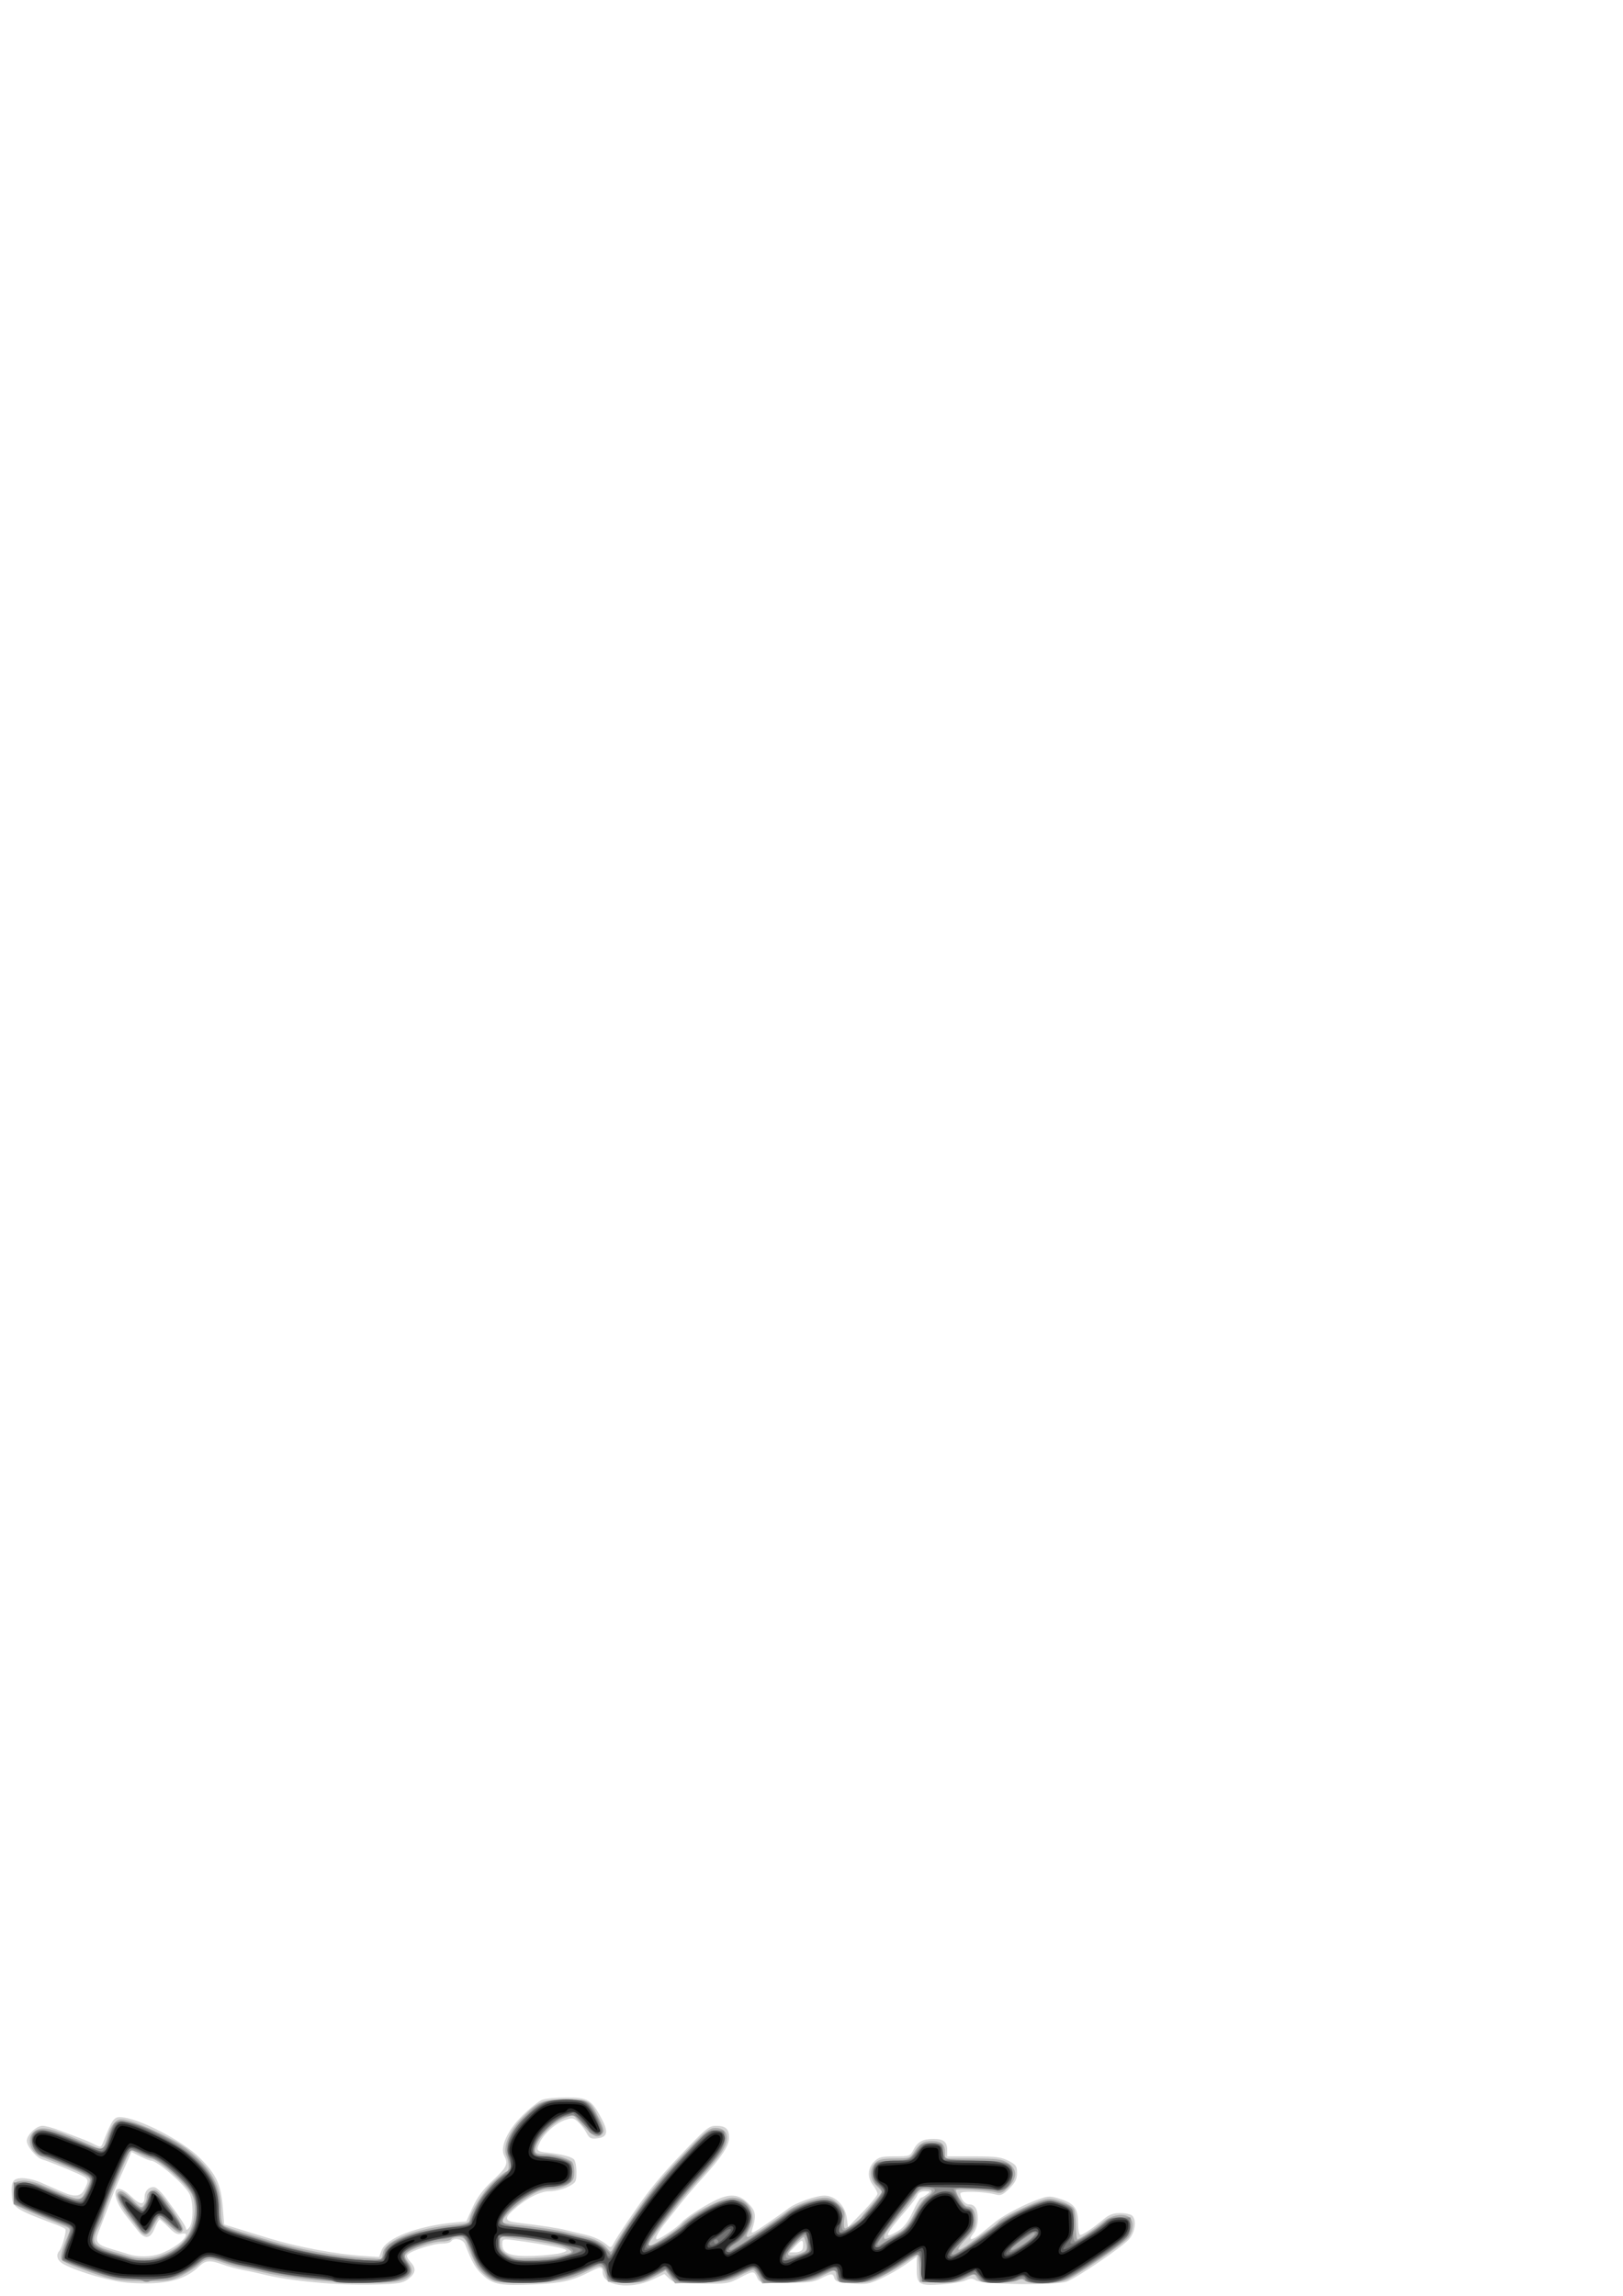 <?xml version="1.0" encoding="UTF-8" standalone="no"?>
<!-- Created with Inkscape (http://www.inkscape.org/) -->

<svg
   xmlns:dc="http://purl.org/dc/elements/1.1/"
   xmlns:cc="http://creativecommons.org/ns#"
   xmlns:rdf="http://www.w3.org/1999/02/22-rdf-syntax-ns#"
   xmlns:svg="http://www.w3.org/2000/svg"
   xmlns="http://www.w3.org/2000/svg"
   version="1.1"
   width="744.094"
   height="1052.362"
   id="svg3271">
  <defs
     id="defs3273" />
  <g
     id="layer1">
    <g
       transform="translate(1,-1)"
       id="g3344">
      <path
         d="m 57.786,1047.369 c -7.706,-0.544 -22.31,-4.718 -29.48,-8.425 -2.933,-1.517 -3.877,-4.125 -2.194,-6.06 1.37,-1.576 3.547,-9.411 2.817,-10.14 -0.374,-0.374 -2.134,-1.225 -3.912,-1.89 -18.644,-6.979 -20.14,-7.916 -20.551,-12.873 -0.575,-6.938 0.331,-8.546 4.812,-8.546 2.175,0 5.991,0.9 8.481,2 2.49,1.1 6.564,2.9 9.054,4 6.444,2.847 9.103,2.616 10.948,-0.95 2.213,-4.279 1.979,-4.875 -2.724,-6.956 -7.074,-3.13 -14.123,-5.955 -16.456,-6.595 -2.823,-0.774 -7.294,-6.059 -7.294,-8.62 0,-2.69 4.395,-6.878 7.219,-6.878 1.27,0 4.778,0.947 7.795,2.105 3.017,1.158 7.228,2.749 9.356,3.537 2.129,0.787 5.17,2.104 6.758,2.925 2.8,1.448 2.921,1.409 3.98,-1.287 3.893,-9.906 4.824,-11.28 7.629,-11.265 7.796,0.041 28.483,10.619 36.556,18.692 7.713,7.713 9.719,12.091 10.612,23.158 l 0.594,7.364 7.5,2.306 c 4.125,1.268 9.975,3.068 13,4 12.738,3.922 30.583,7.287 43.005,8.107 l 7.505,0.496 1.13,-2.993 c 2.172,-5.755 16.423,-11.229 33.36,-12.813 l 5.5,-0.514 2.906,-6.439 c 2.1,-4.653 4.665,-8.085 9.25,-12.374 6.472,-6.054 7.182,-7.569 5.245,-11.189 -2.108,-3.939 1.376,-11.659 8.383,-18.573 3.419,-3.373 7.483,-6.607 9.031,-7.187 1.548,-0.58 6.586,-1.054 11.194,-1.054 9.778,0 11.441,1.016 16.083,9.823 3.247,6.162 2.63,8.485 -2.387,8.986 -2.533,0.253 -3.358,-0.2 -4.554,-2.5 -0.804,-1.545 -2.527,-3.804 -3.829,-5.02 -2.175,-2.031 -2.671,-2.106 -6.108,-0.924 -4.203,1.445 -9.185,5.78 -11.304,9.835 -2.13,4.078 -1.812,4.564 3.339,5.108 6.114,0.645 10.426,1.705 12,2.949 0.693,0.548 1.25,3.153 1.25,5.845 0,4.652 -0.167,4.943 -3.96,6.878 -2.184,1.114 -5.919,2.02 -8.329,2.02 -4.515,0 -10.957,3.365 -16.961,8.858 -3.93,3.596 -3.471,4.863 2,5.518 11.76,1.409 19.049,2.527 22.75,3.491 2.2,0.573 5.8,1.433 8,1.912 4.358,0.949 8.061,2.66 10.67,4.932 1.487,1.295 1.802,1.199 2.874,-0.878 1.551,-3.005 11.067,-17.094 15.234,-22.553 5.319,-6.969 9.756,-12.006 19.279,-21.884 8.038,-8.339 9.451,-9.396 12.55,-9.396 4.28,0 5.892,1.477 5.892,5.396 0,3.689 -3.424,8.922 -11.957,18.275 -3.599,3.944 -8.241,9.344 -10.317,12 -2.076,2.656 -5.047,6.404 -6.603,8.329 -3.65,4.516 -5.483,8 -4.208,8 1.291,0 9.432,-5.507 11.085,-7.5 1.75,-2.108 9.144,-7.033 15.068,-10.034 7.054,-3.574 11.307,-3.291 15.641,1.043 3.62,3.62 3.906,5.595 1.772,12.268 -0.622,1.946 0.343,1.544 6.646,-2.769 4.055,-2.775 8.499,-5.938 9.874,-7.027 3.329,-2.638 12.673,-5.98 16.72,-5.98 4.868,0 9.448,4.522 10.191,10.064 l 0.589,4.386 6.75,-6.954 c 3.712,-3.825 6.75,-7.567 6.75,-8.317 0,-0.75 -0.9,-2.507 -2,-3.906 -2.738,-3.48 -2.556,-7.808 0.455,-10.818 2.14,-2.14 3.355,-2.455 9.474,-2.455 6.773,0 7.074,-0.105 8.556,-2.97 1.926,-3.725 4.326,-5.03 9.25,-5.03 4.585,0 6.266,1.395 6.266,5.2 l 0,2.8 12.04,0 c 10.107,0 12.676,0.324 16,2.02 3.5,1.785 3.96,2.436 3.96,5.6 0,2.76 -0.804,4.384 -3.514,7.094 -2.948,2.948 -3.954,3.396 -6.25,2.783 -5.205,-1.39 -16.236,-1.739 -16.236,-0.513 0,2.265 2.104,5.016 3.835,5.016 2.832,0 4.165,2.101 4.165,6.565 0,2.7 -0.729,5.092 -2.073,6.8 -2.73,3.471 -0.638,3.406 3.684,-0.115 1.857,-1.512 4.841,-3.928 6.632,-5.368 3.85,-3.095 13.898,-8.275 20.212,-10.418 4.069,-1.381 4.957,-1.369 9.546,0.132 6.33,2.071 7.998,4.391 7.998,11.127 0,2.989 0.451,5.277 1.04,5.277 1.176,0 5.859,-3.16 10.744,-7.25 2.457,-2.057 4.36,-2.75 7.55,-2.75 2.346,0 4.805,0.54 5.465,1.2 2.078,2.078 1.394,7.416 -1.371,10.702 -2.857,3.396 -23.197,17.28 -28.522,19.47 -4.49,1.847 -38.631,1.441 -41.732,-0.495 -1.629,-1.017 -2.567,-1.019 -4.782,-0.01 -1.516,0.691 -6.486,1.519 -11.045,1.841 -10.322,0.728 -11.347,0.066 -11.347,-7.338 l 0,-5.385 -5.193,3.65 c -2.856,2.007 -7.919,4.903 -11.25,6.434 -5.443,2.501 -6.806,2.726 -13.438,2.213 -6.069,-0.469 -7.468,-0.9 -7.867,-2.426 -0.613,-2.344 -1.411,-2.326 -6.252,0.144 -3.279,1.673 -5.894,2 -15.982,2 -11.895,0 -12.077,-0.034 -13.2,-2.5 -1.422,-3.121 -1.723,-3.112 -8.101,0.25 -4.933,2.6 -5.888,2.742 -17.539,2.607 -11.091,-0.129 -12.549,-0.357 -14.593,-2.277 l -2.271,-2.133 -5.407,2.517 c -10.39,4.836 -22.907,2.944 -22.907,-3.463 0,-2.505 -1.081,-2.51 -5.947,-0.027 -8.011,4.087 -12.623,5.135 -25.161,5.717 -15.58,0.724 -18.989,0.12 -23.784,-4.212 -3.335,-3.013 -4.938,-5.795 -8.196,-14.229 -0.907,-2.348 -5.215,-3.188 -6.412,-1.25 -0.34,0.55 -2.285,1 -4.323,1 -3.813,0 -13.753,3.176 -15.543,4.966 -0.677,0.676 -0.26,1.804 1.27,3.431 2.793,2.973 2.456,5.249 -1.179,7.96 -2.395,1.786 -4.519,2.117 -15.5,2.413 -16.804,0.453 -38.66,-1.577 -51.225,-4.757 -2.475,-0.626 -6.525,-1.493 -9,-1.927 -2.475,-0.433 -6.525,-1.524 -9,-2.423 -6.092,-2.213 -7.949,-2.083 -10.945,0.764 -6.909,6.567 -16.039,8.673 -32.555,7.507 z m 14.5,-13.22 c 6.009,-2.154 12,-6.61 12,-8.926 0,-0.455 -1.016,-0.573 -2.258,-0.261 -1.699,0.426 -3.109,-0.312 -5.696,-2.981 -1.891,-1.951 -3.751,-3.548 -4.134,-3.548 -0.382,0 -1.415,1.8 -2.296,4 -1.968,4.918 -4.52,5.234 -7.791,0.963 -1.279,-1.67 -3.501,-4.483 -4.937,-6.25 -8.24,-10.139 -6.425,-17.549 2.229,-9.098 3.905,3.813 5.882,3.796 5.882,-0.051 0,-2.749 2.219,-4.861 4.618,-4.396 0.943,0.183 3.2,2.358 5.016,4.833 6.997,9.537 9.367,13.143 9.398,14.3 0.017,0.66 0.692,0.326 1.5,-0.741 1.891,-2.5 1.92,-11.799 0.048,-15.359 -2.343,-4.455 -14.769,-15.2 -17.58,-15.2 -0.594,0 -2.864,-0.91 -5.043,-2.022 l -3.963,-2.022 -1.997,4.522 c -1.099,2.487 -2.951,6.659 -4.117,9.272 -1.166,2.612 -3.371,8.125 -4.901,12.25 -1.53,4.125 -3.349,8.896 -4.044,10.602 -1.838,4.517 -0.778,5.965 5.738,7.837 3.204,0.921 6.951,2.05 8.326,2.511 3.796,1.27 10.094,1.165 14,-0.235 z m 184,-0.433 c 3.637,-1.042 3.197,-1.53 -2.5,-2.777 -4.131,-0.904 -14.032,-2.481 -19.75,-3.146 -4.576,-0.532 -4.75,-0.458 -4.75,2.012 0,4.242 3.957,5.679 14.5,5.266 4.95,-0.194 10.575,-0.804 12.5,-1.355 z m 110.616,-1.724 c 0.304,-0.793 0.403,-2.176 0.219,-3.074 -0.266,-1.295 -0.941,-0.998 -3.272,1.442 l -2.937,3.074 2.718,0 c 1.495,0 2.967,-0.649 3.272,-1.442 z m 44.198,-8.586 c 2.281,-1.391 4.259,-4.039 6.344,-8.496 1.667,-3.562 3.352,-6.476 3.745,-6.476 0.393,0 1.588,-0.661 2.656,-1.468 1.858,-1.405 1.821,-1.47 -0.84,-1.5 -1.762,-0.02 -3.013,0.61 -3.413,1.718 -0.347,0.963 -2.471,3.867 -4.719,6.454 -10.487,12.069 -11.392,14.413 -3.773,9.768 z"
         id="path3358"
         style="fill:#d4d4d4" />
      <path
         d="m 472.786,1047.609 c -1.65,-0.194 -3.534,-0.794 -4.186,-1.333 -0.78,-0.645 -1.87,-0.615 -3.184,0.089 -1.099,0.588 -5.348,1.069 -9.442,1.069 -6.483,0 -7.626,-0.275 -8.856,-2.127 l -1.412,-2.127 -4.248,2.167 c -3.53,1.801 -5.636,2.118 -12.46,1.877 l -8.212,-0.29 -0.298,-6.25 c -0.164,-3.438 -0.506,-6.25 -0.76,-6.25 -0.254,0 -2.659,1.544 -5.343,3.43 -2.684,1.887 -7.655,4.831 -11.046,6.543 -5.472,2.762 -6.974,3.079 -13.359,2.82 -7.022,-0.286 -7.202,-0.359 -7.51,-3.043 -0.174,-1.512 -0.526,-2.75 -0.783,-2.75 -0.257,0 -2.814,1.216 -5.684,2.703 -4.543,2.354 -6.659,2.755 -16.387,3.105 l -11.17,0.402 -1.606,-3.105 c -0.883,-1.708 -2.059,-3.105 -2.613,-3.105 -0.554,0 -3.355,1.22 -6.224,2.712 -4.653,2.418 -6.529,2.753 -17.363,3.1 l -12.146,0.389 -2.187,-2.958 -2.187,-2.959 -5.357,2.902 c -4.818,2.61 -6.144,2.872 -13.166,2.609 l -7.809,-0.293 -1.117,-3.456 c -1.412,-4.369 -2.308,-4.634 -7.215,-2.13 -8.581,4.378 -12.554,5.252 -26.348,5.797 -15.75,0.622 -17.577,0.319 -22.127,-3.676 -3.099,-2.721 -4.548,-5.309 -7.719,-13.785 -0.977,-2.611 -1.771,-3.25 -4.036,-3.25 -1.551,0 -3.098,0.45 -3.438,1 -0.34,0.55 -2.285,1 -4.323,1 -4.189,0 -13.861,3.256 -15.987,5.382 -1.209,1.209 -1.096,1.827 0.801,4.393 2.843,3.845 1.529,6.71 -3.753,8.177 -9.293,2.581 -46.681,0.253 -63.238,-3.937 -2.475,-0.626 -6.525,-1.493 -9,-1.927 -2.475,-0.433 -6.525,-1.524 -9,-2.423 -6.092,-2.213 -7.949,-2.083 -10.945,0.764 -1.405,1.335 -4.979,3.64 -7.942,5.122 -5.047,2.523 -6.185,2.686 -18,2.578 -11.922,-0.109 -13.235,-0.33 -23.993,-4.038 -6.259,-2.157 -11.994,-4.536 -12.744,-5.286 -1.341,-1.341 -0.771,-3.737 3.101,-13.031 0.542,-1.301 0.017,-2.007 -2.129,-2.861 -1.566,-0.624 -5.098,-2.03 -7.848,-3.126 -2.75,-1.095 -7.386,-3.077 -10.302,-4.403 l -5.302,-2.412 0.302,-5.236 c 0.298,-5.17 0.345,-5.24 3.75,-5.564 1.968,-0.187 5.51,0.564 8.25,1.75 18.618,8.057 18.287,8.007 20.755,3.17 1.126,-2.207 2.047,-4.629 2.047,-5.381 0,-1.283 -4.375,-3.534 -15,-7.717 -2.475,-0.975 -5.714,-2.251 -7.197,-2.837 -6.438,-2.543 -7.403,-10.518 -1.524,-12.586 3.342,-1.175 8.344,0.368 24.624,7.597 4.934,2.191 5.373,1.932 7.072,-4.168 1.386,-4.976 3.786,-8.002 6.331,-7.985 5.067,0.034 24.257,8.847 30.693,14.096 10.879,8.873 14.959,16.365 14.985,27.517 0.009,3.72 0.506,6.495 1.265,7.064 0.688,0.515 4.4,1.887 8.25,3.048 3.85,1.161 9.475,2.872 12.5,3.8 13.189,4.048 30.84,7.329 43.611,8.106 l 8.111,0.493 0.607,-3.037 c 1.152,-5.761 15.781,-11.351 33.42,-12.77 4.547,-0.366 6.25,-0.896 6.25,-1.946 0,-3.267 6.126,-13.23 10.854,-17.652 2.783,-2.604 5.53,-4.734 6.104,-4.734 1.365,0 1.337,-4.261 -0.048,-7.301 -1.791,-3.932 1.31,-11.279 7.399,-17.526 7.292,-7.481 8.983,-8.173 19.987,-8.173 10.667,0 10.745,0.046 15.148,8.829 2.105,4.201 2.421,5.63 1.492,6.75 -2.026,2.441 -4.121,1.591 -8.855,-3.595 l -4.579,-5.016 -3.778,1.347 c -6.104,2.176 -13.722,10.58 -13.722,15.136 0,1.154 1.085,1.554 4.25,1.565 4.011,0.014 9.724,1.523 12.5,3.302 0.688,0.441 1.25,2.581 1.25,4.757 0,3.39 -0.465,4.239 -3.25,5.937 -1.979,1.207 -5.03,1.983 -7.801,1.985 -3.601,0 -5.816,0.825 -10.606,3.938 -5.706,3.708 -11.343,9.201 -11.343,11.054 0,0.459 2.587,1.082 5.75,1.384 9.438,0.902 19.475,2.383 24,3.541 2.337,0.598 5.938,1.459 8,1.912 4.864,1.07 8.348,2.904 10.385,5.465 1.616,2.033 1.654,2.017 3.367,-1.367 1.941,-3.835 10.86,-17.201 15.777,-23.643 5.235,-6.858 9.711,-11.954 18.782,-21.382 7.027,-7.303 9.096,-8.898 11.55,-8.898 5.974,0 7.105,4.824 2.682,11.446 -1.489,2.23 -5.651,7.281 -9.25,11.225 -3.599,3.944 -8.241,9.344 -10.317,12 -8.146,10.422 -9.302,11.938 -11.476,15.038 -3.942,5.623 -2.827,5.707 5.336,0.403 3.291,-2.138 6.595,-4.625 7.344,-5.527 4.001,-4.821 18.569,-12.585 23.614,-12.585 7.199,0 11.566,7.685 7.956,14 -3.156,5.52 -1.584,5.311 7.666,-1.019 4.034,-2.761 8.459,-5.911 9.834,-7.001 3.36,-2.663 12.686,-5.98 16.813,-5.98 2.391,0 4.208,0.867 6.389,3.048 2.649,2.648 2.979,3.567 2.518,7 -0.294,2.189 -0.108,3.952 0.415,3.952 1.172,0 7.231,-4.191 7.73,-5.347 0.201,-0.466 2.339,-3.068 4.75,-5.783 2.411,-2.715 4.384,-5.207 4.384,-5.538 0,-0.331 -1.125,-1.645 -2.5,-2.919 -3.087,-2.861 -3.314,-7.598 -0.5,-10.412 1.618,-1.618 3.333,-2 8.977,-2 6.532,0 7.086,-0.175 8.68,-2.75 2.549,-4.116 4.349,-5.25 8.334,-5.25 4.335,0 6.009,1.448 6.009,5.2 l 0,2.8 12.75,0.004 c 10.946,0.003 13.21,0.284 16,1.985 4.387,2.675 4.469,6.946 0.217,11.198 -2.49,2.49 -3.52,2.902 -5.75,2.298 -3.442,-0.931 -18.217,-1.82 -18.217,-1.096 0,2.017 3.664,7.61 4.985,7.61 2.631,0 4.015,2.151 4.015,6.243 0,3.192 -0.785,4.683 -4.637,8.8 -5.327,5.696 -3.958,6.42 2.637,1.396 2.475,-1.886 6.15,-4.538 8.166,-5.893 2.016,-1.355 3.962,-2.944 4.324,-3.53 0.851,-1.377 13.194,-7.593 18.976,-9.556 4.056,-1.377 4.95,-1.364 9.536,0.136 2.784,0.91 5.497,2.469 6.029,3.464 0.532,0.995 0.968,4.538 0.968,7.874 0,3.336 0.313,6.066 0.696,6.066 0.966,0 8.129,-4.871 12.089,-8.221 3.546,-3 9.775,-3.818 12.015,-1.579 1.836,1.836 1.431,6.237 -0.839,9.123 -1.988,2.528 -21.472,15.958 -27.461,18.929 -3.173,1.574 -10.985,2.513 -16,1.924 z M 72.286,1035.115 c 6.899,-2.54 11.046,-5.838 13.547,-10.775 2.82,-5.565 3.278,-13.437 1.031,-17.706 -2.413,-4.584 -15.734,-16.2 -18.578,-16.2 -0.594,0 -2.844,-0.9 -5.001,-2 -2.156,-1.1 -4.086,-2 -4.289,-2 -0.709,0 -12.711,28.395 -12.711,30.072 0,0.554 -0.9,2.772 -2,4.928 -3.839,7.525 -2.938,9.049 7,11.844 1.925,0.541 4.85,1.425 6.5,1.964 4.328,1.413 10.464,1.359 14.5,-0.127 z m -9.703,-12.264 c -0.988,-1.421 -2.972,-4.008 -4.408,-5.75 -3.459,-4.196 -6.117,-9.489 -5.371,-10.697 1.127,-1.823 3.075,-0.972 7.016,3.065 3.595,3.682 4.051,3.884 5.203,2.309 0.694,-0.95 1.262,-2.486 1.262,-3.413 0,-2.364 2.566,-4.273 4.38,-3.258 2.879,1.611 12.851,16.282 12.207,17.96 -0.817,2.13 -2.268,1.65 -6.456,-2.133 -2.131,-1.925 -4.148,-3.5 -4.483,-3.5 -0.335,0 -1.527,1.8 -2.649,4 -2.369,4.644 -4.191,5.029 -6.703,1.417 z m 193.203,12.136 c 5.845,-1.394 6.004,-1.513 3.923,-2.951 -1.057,-0.73 -3.498,-1.638 -5.423,-2.017 -6.644,-1.307 -15.517,-2.688 -20.75,-3.228 l -5.25,-0.542 0,3.107 c 0,2.425 0.714,3.55 3.25,5.125 2.789,1.731 4.527,1.961 12.25,1.619 4.95,-0.219 10.35,-0.72 12,-1.114 z m 111.759,-1.731 c 1.311,-0.672 1.594,-1.592 1.109,-3.612 -0.357,-1.49 -0.818,-2.904 -1.024,-3.142 -0.638,-0.736 -7.344,6.246 -7.344,7.647 0,1.385 3.705,0.928 7.259,-0.893 z m 41.531,-7.715 c 4.614,-2.355 6.303,-4.25 9.534,-10.701 1.404,-2.802 3.705,-5.85 5.114,-6.773 3.4,-2.228 3.24,-3.633 -0.415,-3.633 -2.163,0 -3.449,0.752 -4.702,2.75 -0.949,1.512 -3.322,4.647 -5.273,6.965 -6.971,8.282 -9.048,11.076 -9.048,12.172 0,1.499 0.474,1.422 4.79,-0.781 z"
         id="path3356"
         style="fill:#aaaaaa" />
      <path
         d="m 64.286,1046.438 c -0.825,-0.536 -4.2,-0.99 -7.5,-1.01 -4.282,-0.025 -9.239,-1.144 -17.308,-3.907 -6.219,-2.129 -11.59,-4.153 -11.934,-4.497 -0.344,-0.344 0.357,-3.49 1.558,-6.99 1.201,-3.5 2.184,-6.813 2.184,-7.361 0,-0.548 -1.462,-1.542 -3.25,-2.207 -4.781,-1.779 -12.069,-4.737 -17.75,-7.204 l -5,-2.171 0,-4.829 0,-4.829 4.473,0 c 2.46,0 6.51,0.9 9,2 2.49,1.1 6.564,2.9 9.054,4 7.049,3.114 8.72,2.729 11.311,-2.603 2.654,-5.464 2.294,-6.128 -5.056,-9.318 -2.905,-1.261 -7.206,-3.144 -9.559,-4.186 -2.352,-1.042 -4.861,-1.894 -5.576,-1.894 -3.915,0 -7.22,-8.027 -4.448,-10.8 2.529,-2.529 6.491,-1.69 23.05,4.884 9.514,3.777 8.695,4.215 12.788,-6.834 1.009,-2.723 1.711,-3.248 4.333,-3.235 8.069,0.037 26.522,9.367 34.926,17.658 6.999,6.905 9.665,12.86 9.687,21.643 0.008,3.199 0.45,6.628 0.981,7.621 0.587,1.097 4.216,2.804 9.25,4.351 4.556,1.4 10.759,3.309 13.784,4.243 12.148,3.75 30.03,7.182 42.296,8.118 7.319,0.559 9.362,-0.256 9.893,-3.945 0.699,-4.847 13.816,-9.614 31.707,-11.522 4.158,-0.443 6.656,-1.207 7.137,-2.182 0.407,-0.825 1.791,-3.914 3.077,-6.864 1.637,-3.757 4.413,-7.285 9.264,-11.777 l 6.927,-6.413 -1.311,-3.973 c -1.947,-5.9 0.018,-11.094 6.925,-18.299 7.532,-7.858 9.353,-8.674 19.36,-8.674 7.408,0 8.613,0.26 10.437,2.25 2.498,2.727 6.287,10.085 6.287,12.21 0,2.312 -5.7,2.061 -6.444,-0.284 -0.318,-1.003 -1.868,-3.059 -3.444,-4.569 -2.482,-2.378 -3.369,-2.65 -6.64,-2.036 -4.546,0.853 -10.831,6.252 -13.604,11.687 -2.485,4.87 -1.299,6.742 4.27,6.742 2.141,0 5.686,0.56 7.878,1.243 3.887,1.213 3.984,1.355 3.984,5.839 0,3.955 -0.355,4.758 -2.547,5.757 -1.401,0.638 -4.348,1.161 -6.55,1.161 -7.867,0 -23.608,11.058 -22.682,15.933 0.211,1.112 2.038,1.778 6.288,2.292 13.873,1.681 20.136,2.575 22.49,3.209 5.014,1.352 9.565,2.48 12.402,3.073 1.596,0.334 4.16,1.954 5.698,3.6 l 2.796,2.993 1.669,-3.3 c 1.886,-3.73 10.856,-17.157 15.714,-23.52 4.817,-6.311 9.316,-11.46 18.652,-21.35 7.751,-8.21 8.739,-8.93 12.25,-8.93 3.706,0 3.819,0.105 3.819,3.54 0,4.128 -1.96,7.183 -10.99,17.131 -3.58,3.944 -8.208,9.344 -10.284,12 -8.146,10.422 -9.302,11.938 -11.476,15.038 -4.529,6.461 -2.232,6.97 6.336,1.403 3.291,-2.138 6.595,-4.625 7.344,-5.527 1.684,-2.029 8.937,-6.966 14.113,-9.607 5.446,-2.778 11.998,-2.63 14.784,0.336 4.24,4.513 1.674,13.787 -4.84,17.494 -2.852,1.623 -3.908,3.192 -2.15,3.192 1.116,0 23.067,-14.56 25.747,-17.078 1.161,-1.09 4.535,-2.869 7.5,-3.952 11.803,-4.314 18.677,-1.402 17.675,7.488 -0.597,5.298 0.307,5.683 5.078,2.163 4.616,-3.405 13.164,-13.431 13.164,-15.439 0,-0.936 -0.9,-2.263 -2,-2.95 -2.292,-1.431 -2.817,-8.015 -0.8,-10.032 0.691,-0.691 4.002,-1.2 7.809,-1.2 6.989,0 8.523,-0.711 11.334,-5.25 1.488,-2.404 2.33,-2.75 6.68,-2.75 4.784,0 4.977,0.108 4.977,2.8 0,4.715 1.366,5.2 14.653,5.2 14.937,0 17.347,0.832 17.347,5.986 0,5.178 -3.627,8.524 -8.194,7.558 -5.74,-1.214 -13.815,-1.759 -16.414,-1.106 l -2.505,0.629 2.322,4.217 c 1.475,2.678 3.137,4.333 4.557,4.536 1.952,0.279 2.235,0.916 2.235,5.038 0,4.338 -0.402,5.114 -5,9.643 -4.77,4.699 -5.939,6.5 -4.216,6.5 1.577,0 11.926,-7.127 20.503,-14.12 3.755,-3.061 13.393,-7.943 19.463,-9.859 3.553,-1.121 4.947,-1.122 8.5,0 6.71,2.116 6.933,2.478 6.573,10.665 -0.205,4.656 0.06,7.319 0.729,7.317 1.417,0 12.679,-7.369 14.356,-9.39 0.896,-1.08 2.949,-1.612 6.215,-1.612 l 4.878,0 0,3.813 c 0,4.723 -1.89,6.641 -15.5,15.725 -14.713,9.821 -16.238,10.462 -24.877,10.462 -5.074,0 -7.591,-0.399 -7.877,-1.25 -0.336,-1 -1.117,-1 -3.904,0 -1.916,0.688 -6.261,1.25 -9.655,1.25 -5.088,0 -6.39,-0.351 -7.42,-2 -1.571,-2.515 -2.852,-2.508 -7.852,0.043 -3.162,1.613 -5.52,1.981 -11.21,1.75 l -7.206,-0.293 -0.298,-6.25 c -0.356,-7.465 -1.117,-7.73 -8.103,-2.82 -9.751,6.854 -16.44,9.569 -23.57,9.569 -6.319,0 -6.529,-0.081 -6.529,-2.531 0,-3.266 -2.061,-4.006 -5.789,-2.078 -6.395,3.307 -11.936,4.58 -19.994,4.594 l -8.284,0.015 -2.065,-3.5 c -1.136,-1.925 -2.264,-3.5 -2.506,-3.5 -0.243,0 -2.181,0.888 -4.308,1.973 -7.605,3.88 -12.449,4.998 -21.714,5.013 -9.037,0.014 -9.197,-0.028 -11.786,-3.105 l -2.625,-3.12 -5.854,3.12 c -4.803,2.56 -7.004,3.12 -12.264,3.12 -6.514,0 -8.81,-1.045 -8.81,-4.009 0,-0.885 -0.614,-2.449 -1.365,-3.475 -1.32,-1.806 -1.525,-1.785 -6.25,0.623 -2.687,1.369 -6.91,3.054 -9.385,3.743 -2.475,0.69 -5.882,1.673 -7.571,2.186 -5.008,1.52 -24.089,1.159 -27.33,-0.517 -4.141,-2.141 -8.869,-7.984 -10.07,-12.443 -0.58,-2.155 -1.905,-4.968 -2.943,-6.25 -1.735,-2.143 -2.164,-2.232 -5.308,-1.095 -1.881,0.68 -4.513,1.238 -5.849,1.239 -3.716,0 -15.166,4.426 -16.36,6.319 -0.766,1.214 -0.712,2.164 0.192,3.429 3.479,4.865 2.707,6.786 -3.578,8.911 -8.012,2.708 -44.815,0 -63.184,-4.647 -2.475,-0.626 -6.525,-1.493 -9,-1.927 -2.475,-0.433 -6.525,-1.524 -9,-2.423 -5.983,-2.174 -6.402,-2.124 -10.215,1.197 -4.953,4.315 -9.691,6.471 -15.785,7.183 -3.025,0.354 -6.175,0.934 -7,1.289 -0.825,0.355 -2.175,0.207 -3,-0.328 z m 7.645,-10.478 c 6.898,-2.404 11.654,-6.273 14.558,-11.842 4.885,-9.371 3.209,-17.239 -5.37,-25.21 -7.243,-6.729 -11.299,-9.071 -21.041,-12.147 -1.312,-0.414 -2.334,0.819 -4.403,5.316 -4.407,9.58 -6.072,13.533 -8.363,19.856 -1.196,3.3 -3.04,7.925 -4.1,10.277 -1.059,2.352 -1.926,4.914 -1.926,5.693 0,2.061 3.546,4.223 9.913,6.045 3.073,0.879 6.712,1.975 8.087,2.436 3.876,1.297 8.114,1.155 12.645,-0.424 z m -8.315,-12.807 c -1.078,-1.221 -2.734,-3.344 -3.679,-4.719 -0.945,-1.375 -2.828,-4.029 -4.185,-5.898 -4.729,-6.514 -2.121,-8.436 3.533,-2.602 1.866,1.925 3.907,3.5 4.536,3.5 1.241,0 3.464,-4.202 3.464,-6.547 0,-2.863 3.968,-1.464 6.512,2.297 1.395,2.062 3.861,5.55 5.479,7.75 5.129,6.973 2.964,9.144 -2.991,3 -1.866,-1.925 -3.745,-3.5 -4.176,-3.5 -0.431,0 -1.686,1.77 -2.79,3.932 -2.602,5.101 -3.341,5.462 -5.705,2.787 z m 192.5,12.529 c 12.212,-2.846 4.532,-6.232 -22.387,-9.871 -7.606,-1.028 -8.795,5.771 -1.678,9.599 3.069,1.651 5.162,1.944 11.735,1.645 4.4,-0.2 9.949,-0.818 12.33,-1.373 z m 110.42,-1.437 c 2.346,-0.899 2.75,-1.624 2.75,-4.933 0,-2.636 -0.443,-3.879 -1.384,-3.879 -1.814,0 -8.616,7.556 -8.616,9.57 0,1.632 1.396,1.486 7.25,-0.759 z m 102.2,-4.883 c 3.85,-2.598 5.789,-4.929 4.1,-4.929 -0.796,0 -9.477,6.073 -10.083,7.053 -1.138,1.841 1.489,0.908 5.983,-2.124 z m -63.108,-1.179 c 1.887,-1.238 4.823,-3.012 6.525,-3.943 2.063,-1.128 4.139,-3.796 6.226,-8 1.898,-3.823 4.355,-7.095 6.237,-8.307 3.988,-2.568 3.981,-3.921 -0.021,-4.309 -2.131,-0.206 -3.705,0.292 -4.74,1.5 -6.239,7.288 -9.401,11.15 -10.896,13.309 -0.952,1.375 -3.053,4.3 -4.669,6.5 -4.425,6.024 -4.099,6.815 1.337,3.25 z"
         id="path3354"
         style="fill:#8d8d8d" />
      <path
         d="m 151.871,1046.684 c -0.411,-0.412 -4.199,-1.067 -8.417,-1.456 -9.191,-0.846 -18.042,-2.23 -24.169,-3.781 -2.475,-0.626 -6.525,-1.493 -9,-1.927 -2.475,-0.433 -6.525,-1.524 -9,-2.423 -6.101,-2.216 -7.706,-2.089 -11.248,0.891 -1.67,1.405 -5.316,3.71 -8.101,5.121 -4.685,2.374 -6.001,2.557 -17.607,2.451 -11.838,-0.109 -13.183,-0.335 -23.902,-4.03 -6.247,-2.153 -11.755,-4.312 -12.24,-4.797 -0.509,-0.509 -0.005,-3.19 1.193,-6.341 3.36,-8.843 3.369,-8.538 -0.267,-9.895 -5.895,-2.2 -13.193,-5.209 -18.633,-7.684 -5.3,-2.411 -5.306,-2.42 -5,-6.647 0.292,-4.025 0.476,-4.249 3.755,-4.561 3.2,-0.304 5.098,0.323 17.552,5.8 2.2,0.968 5.366,2.059 7.035,2.426 2.838,0.624 3.178,0.372 5.25,-3.892 1.218,-2.507 2.215,-5.227 2.215,-6.043 0,-1.411 -4.282,-3.706 -15.5,-8.308 -2.75,-1.128 -6.024,-2.334 -7.277,-2.679 -5.596,-1.542 -6.754,-9.802 -1.557,-11.107 3.25,-0.816 9.063,1.056 24.285,7.822 4.307,1.914 4.495,1.919 5.793,0.144 0.738,-1.009 1.611,-2.96 1.939,-4.335 1.185,-4.962 3.312,-8 5.592,-7.985 7.511,0.049 27.012,10.379 35.195,18.642 7.208,7.279 9.529,12.669 9.529,22.126 0,7.171 0.841,8.048 10.5,10.959 3.85,1.16 9.475,2.869 12.5,3.798 13.264,4.071 30.86,7.333 43.753,8.11 7.363,0.444 8.315,0.3 8.822,-1.326 2.363,-7.574 12.681,-11.948 33.357,-14.141 5.755,-0.61 6.503,-0.945 7.099,-3.182 1.959,-7.347 9.584,-17.716 15.143,-20.59 3.063,-1.584 3.722,-4.866 1.726,-8.595 -2.014,-3.762 1.442,-11.903 7.475,-17.608 7.431,-7.028 10.17,-8.206 19.075,-8.206 8.697,0 9.87,0.751 14.051,9.003 4.337,8.558 0.853,9.652 -6.316,1.985 l -4.686,-5.011 -3.796,1.348 c -4.397,1.562 -12.053,8.688 -13.759,12.807 -1.791,4.323 -0.671,5.865 4.273,5.883 2.355,0.008 6.081,0.639 8.281,1.401 3.686,1.277 4.024,1.704 4.305,5.431 0.273,3.621 -0.01,4.208 -2.7,5.599 -1.653,0.855 -4.963,1.554 -7.356,1.554 -5.057,0 -14.226,5.363 -19.564,11.443 -4.677,5.326 -4.248,6.294 3.066,6.928 9.245,0.801 19.683,2.31 24.5,3.542 2.337,0.598 6.032,1.474 8.209,1.946 4.928,1.068 9.125,3.749 9.778,6.244 0.802,3.066 2.063,2.226 4.816,-3.206 5.861,-11.567 20.026,-30.049 34.587,-45.127 6.926,-7.173 7.954,-7.882 11,-7.59 2.867,0.274 3.409,0.744 3.689,3.198 0.39,3.413 -3.227,8.938 -12.248,18.71 -7.951,8.612 -14.392,16.686 -21.307,26.708 -4.482,6.495 -2.205,6.922 6.278,1.177 3.272,-2.216 8.199,-5.841 10.949,-8.056 6.868,-5.533 15.715,-9.915 20.017,-9.915 4.298,0 8.483,3.661 8.483,7.421 0,4.145 -3.118,9.392 -7.178,12.079 -3.535,2.34 -4.969,4.501 -2.986,4.501 0.942,0 20.731,-13 26.343,-17.306 4.435,-3.403 13.089,-6.694 17.602,-6.694 4.718,0 8.578,4.021 7.974,8.307 -0.248,1.756 -0.792,3.98 -1.21,4.943 -0.488,1.124 -0.324,1.75 0.458,1.75 1.593,0 10.997,-6.101 10.997,-7.135 0,-0.439 2.025,-3.078 4.5,-5.865 2.475,-2.787 4.5,-5.55 4.5,-6.139 0,-0.59 -1.125,-1.958 -2.5,-3.039 -1.624,-1.278 -2.5,-2.967 -2.5,-4.822 0,-4.649 2.248,-5.999 9.987,-5.999 6.805,0 6.863,-0.023 10.053,-4.051 2.937,-3.709 3.558,-4.026 7.334,-3.75 3.878,0.283 4.155,0.511 4.625,3.801 l 0.5,3.5 13.5,0.5 c 8.273,0.306 14.371,0.998 15.75,1.785 5.268,3.009 0.343,13.339 -5.56,11.66 -1.48,-0.421 -9.973,-0.939 -18.875,-1.151 l -16.184,-0.386 -4.063,5.296 c -13.194,17.198 -16.068,21.116 -16.068,21.912 0,1.21 1.738,1.117 2.512,-0.135 0.346,-0.56 2.789,-2.113 5.429,-3.451 5.478,-2.776 8.74,-6.272 11.441,-12.264 2.304,-5.111 8.167,-9.266 13.077,-9.266 3.067,0 3.749,0.487 5.505,3.928 1.294,2.536 2.808,4.042 4.27,4.25 1.891,0.268 2.317,1.028 2.574,4.585 0.288,3.986 -0.063,4.653 -5.409,10.257 -9.865,10.342 -4.656,8.619 12.101,-4.004 9.34,-7.035 16.221,-10.928 23.97,-13.558 4.104,-1.393 4.975,-1.387 9.262,0.069 2.603,0.884 5.071,2.139 5.485,2.79 1.118,1.759 0.939,11.522 -0.252,13.749 -0.788,1.473 -0.71,1.934 0.329,1.934 1.621,0 9.842,-5.225 14.552,-9.248 2.72,-2.324 4.121,-2.801 7.5,-2.555 3.726,0.272 4.188,0.594 4.478,3.118 0.177,1.548 -0.33,3.811 -1.128,5.029 -1.561,2.382 -21.48,16.095 -28.404,19.553 -5.537,2.766 -16.69,2.998 -18.156,0.378 -0.914,-1.634 -1.158,-1.634 -4.584,0 -2.041,0.973 -5.969,1.725 -9.012,1.725 -4.654,0 -5.682,-0.366 -7.494,-2.671 l -2.101,-2.671 -5.722,2.729 c -4.766,2.273 -6.808,2.678 -12.222,2.421 l -6.5,-0.309 -0.296,-6.75 c -0.163,-3.712 -0.73,-6.75 -1.26,-6.75 -0.531,0 -3.165,1.547 -5.855,3.437 -2.69,1.891 -8.117,5.062 -12.06,7.048 -6.147,3.096 -7.979,3.568 -12.849,3.312 -5.606,-0.294 -5.684,-0.34 -5.993,-3.548 -0.366,-3.801 -0.953,-3.92 -6.177,-1.255 -7.563,3.858 -12.809,5.101 -20.255,4.799 -6.915,-0.281 -7.308,-0.43 -9.238,-3.505 -2.377,-3.787 -3.33,-3.935 -8.463,-1.316 -7.326,3.738 -12.509,4.998 -20.615,5.013 -8.29,0.015 -10.656,-0.978 -13.211,-5.544 -0.774,-1.384 -1.73,-1.127 -7.391,1.985 -5.053,2.778 -7.635,3.574 -11.587,3.574 -6.962,0 -8.066,-0.607 -9.276,-5.103 -1.23,-4.568 -2.287,-4.759 -8.756,-1.578 -2.594,1.276 -6.742,2.881 -9.217,3.568 -2.475,0.686 -5.882,1.668 -7.571,2.18 -1.689,0.513 -7.563,0.932 -13.054,0.932 -9.245,0 -10.314,-0.21 -14.452,-2.834 -4.352,-2.76 -5.997,-5.224 -10.358,-15.521 -1.802,-4.253 -0.695,-4.101 -13.065,-1.796 -8.922,1.663 -16.053,4.543 -16.935,6.842 -0.3,0.781 0.37,2.657 1.489,4.169 2.757,3.729 1.719,5.658 -4.064,7.549 -5.099,1.668 -27.929,2.321 -29.405,0.842 z m -79.585,-10.542 c 10.724,-3.867 17,-11.887 17,-21.724 0,-2.796 -0.64,-6.298 -1.423,-7.783 -2.476,-4.699 -16.704,-17.2 -19.576,-17.2 -0.594,0 -2.878,-0.917 -5.075,-2.038 -2.197,-1.121 -4.338,-1.825 -4.758,-1.566 -0.42,0.26 -1.796,2.864 -3.057,5.788 -1.261,2.924 -3.102,7.116 -4.091,9.316 -0.989,2.2 -2.781,6.7 -3.983,10 -1.202,3.3 -3.052,7.925 -4.111,10.277 -3.706,8.231 -2.505,10.182 8.074,13.115 2.475,0.686 5.625,1.618 7,2.071 3.826,1.261 10.113,1.146 14,-0.256 z m -9.684,-14.458 c -0.952,-1.512 -2.778,-4.042 -4.059,-5.62 -3.248,-4.001 -5.408,-8.419 -4.416,-9.031 0.458,-0.283 2.801,1.266 5.206,3.443 2.405,2.177 4.674,3.958 5.042,3.958 0.608,0 1.804,-2.639 3.286,-7.25 0.66,-2.053 2.129,-2.259 3.571,-0.5 5.378,6.563 11.055,14.769 11.055,15.982 0,1.575 -1.696,0.667 -5.048,-2.7 -4.507,-4.528 -6.242,-4.432 -8.452,0.468 -2.118,4.697 -3.801,5.038 -6.184,1.25 z m 191.113,14.818 c 1.689,-0.513 4.984,-1.485 7.321,-2.16 4.916,-1.42 5.394,-2.451 1.5,-3.233 -1.512,-0.304 -4.775,-1.064 -7.25,-1.69 -6.96,-1.76 -15.948,-3.111 -22,-3.307 l -5.5,-0.178 0,3.46 c 0,2.819 0.63,3.885 3.398,5.75 2.841,1.914 4.715,2.29 11.429,2.29 4.417,0 9.413,-0.419 11.102,-0.932 z m 110.462,-1.028 c 2.949,-1.078 5.502,-2.099 5.672,-2.269 0.55,-0.55 -0.806,-8.771 -1.444,-8.755 -1.858,0.046 -10.118,9.424 -10.118,11.488 0,1.838 -0.516,1.879 5.891,-0.463 z m 104.683,-5.79 c 2.971,-2.062 5.408,-4.312 5.414,-5 0.007,-0.688 -0.245,-1.25 -0.558,-1.25 -1.027,0 -8.886,5.719 -10.835,7.884 -3.021,3.356 -0.033,2.539 5.979,-1.634 z m -140.574,-1.25 c 0,-0.55 -0.45,-1 -1,-1 -0.55,0 -1,0.45 -1,1 0,0.55 0.45,1 1,1 0.55,0 1,-0.45 1,-1 z"
         id="path3352"
         style="fill:#727272" />
      <path
         d="m 152.871,1046.684 c -0.411,-0.412 -4.199,-1.067 -8.417,-1.456 -9.191,-0.846 -18.042,-2.23 -24.169,-3.781 -2.475,-0.626 -6.525,-1.493 -9,-1.927 -2.475,-0.433 -6.525,-1.524 -9,-2.423 -6.207,-2.255 -10.287,-2.111 -12.595,0.445 -1.048,1.16 -4.549,3.445 -7.78,5.078 -5.505,2.781 -6.59,2.966 -17.193,2.928 -10.265,-0.037 -12.313,-0.374 -22.025,-3.623 -14.583,-4.879 -14.683,-4.943 -13.848,-8.811 0.377,-1.749 1.518,-4.824 2.535,-6.833 2.126,-4.202 1.722,-4.831 -4.6,-7.165 -17.85,-6.59 -20.878,-8.3 -21.314,-12.043 -0.619,-5.302 3.864,-7.222 9.752,-4.177 1.557,0.805 4.572,2.108 6.7,2.895 2.129,0.787 6.215,2.334 9.081,3.436 3.848,1.48 5.45,1.704 6.125,0.855 1.998,-2.512 4.164,-7.678 4.164,-9.929 0,-2.649 -1.156,-3.251 -22.197,-11.564 -3.897,-1.539 -6.247,-5.458 -4.845,-8.078 0.605,-1.13 2.099,-2.297 3.321,-2.593 2.319,-0.562 4.47,0.168 25.516,8.658 3.795,1.531 4.49,0.938 6.218,-5.299 0.557,-2.01 1.85,-4.689 2.873,-5.952 1.778,-2.196 2.053,-2.236 6.237,-0.912 6.481,2.051 21.865,9.856 25.877,13.129 10.88,8.876 14.959,16.366 14.985,27.517 0.009,3.72 0.506,6.495 1.265,7.064 0.688,0.515 4.4,1.887 8.25,3.048 3.85,1.161 9.475,2.872 12.5,3.8 13.816,4.241 31.173,7.395 44.612,8.108 l 9.112,0.483 0.607,-3.033 c 1.151,-5.756 15.786,-11.347 33.42,-12.766 4.547,-0.366 6.25,-0.896 6.25,-1.946 0,-3.267 6.126,-13.23 10.854,-17.652 2.783,-2.604 5.53,-4.734 6.104,-4.734 1.3,0 1.374,-6.514 0.1,-8.893 -2.507,-4.685 7.127,-18.514 16.153,-23.187 5.121,-2.651 15.578,-2.661 18.938,-0.019 3.463,2.724 7.569,11.78 6.036,13.313 -0.901,0.901 -2.308,-0.088 -6.02,-4.233 l -4.844,-5.408 -4.41,1.383 c -7.373,2.311 -14.91,10.649 -14.91,16.494 0,2.331 0.365,2.551 4.25,2.565 4.011,0.014 9.724,1.523 12.5,3.302 0.688,0.441 1.25,2.131 1.25,3.757 0,3.945 -4.757,6.917 -11.079,6.923 -3.437,0 -5.806,0.795 -9.5,3.175 -6.416,4.134 -10.257,7.673 -12.046,11.097 -1.681,3.218 -1.493,3.345 6.124,4.149 9.896,1.044 19.083,2.429 23.5,3.541 2.475,0.623 6.075,1.487 8,1.919 5.632,1.264 9.919,3.951 10.594,6.641 0.89,3.546 2.062,3.086 4.499,-1.768 2.261,-4.503 10.805,-17.421 16.186,-24.47 9.112,-11.937 25.509,-29.189 28.444,-29.925 2.601,-0.653 5.277,1.104 5.277,3.464 0,2.32 -4.553,8.737 -11.957,16.852 -3.599,3.944 -8.241,9.344 -10.317,12 -8.134,10.408 -9.297,11.931 -11.335,14.848 -2.152,3.08 -3.93,7.481 -3.023,7.481 2.696,0 14.977,-7.301 17.603,-10.465 3.527,-4.25 18.447,-12.535 22.573,-12.535 2.921,0 8.456,4.885 8.456,7.463 0,3.366 -4.176,9.623 -8.057,12.073 -3.753,2.369 -4.479,4.464 -1.547,4.464 1.103,0 18.506,-11.323 28.373,-18.461 1.798,-1.3 5.773,-3.152 8.834,-4.115 6.51,-2.047 9.628,-1.355 12.744,2.831 1.848,2.483 1.923,3.11 0.751,6.349 -1.916,5.3 -0.287,5.95 5.463,2.18 2.716,-1.781 5.115,-3.666 5.331,-4.188 0.216,-0.522 2.064,-2.783 4.108,-5.023 6.054,-6.637 6.371,-7.802 2.943,-10.811 -3.433,-3.012 -3.75,-5.956 -0.943,-8.763 1.618,-1.618 3.333,-2 8.977,-2 6.532,0 7.086,-0.175 8.68,-2.75 2.398,-3.872 4.323,-5.25 7.334,-5.25 3.37,0 5.009,1.702 5.009,5.2 l 0,2.8 12.75,0.004 c 10.946,0.003 13.21,0.284 16,1.985 4.108,2.505 4.176,5.239 0.228,9.186 -2.236,2.236 -3.471,2.802 -4.75,2.176 -0.951,-0.465 -9.467,-0.98 -18.926,-1.143 l -17.198,-0.297 -1.754,2.794 c -0.965,1.537 -3.351,4.677 -5.302,6.978 -4.263,5.028 -7.605,9.384 -10.72,13.975 -2.986,4.399 -1.122,5.385 4.049,2.142 2.018,-1.266 5.121,-3.211 6.896,-4.324 1.877,-1.177 4.544,-4.495 6.378,-7.934 3.797,-7.122 9.467,-11.768 13.838,-11.339 2.315,0.227 3.473,1.162 5.011,4.043 1.1,2.061 2.697,3.749 3.55,3.75 2.382,0 3.95,2.104 3.95,5.289 0,2.167 -1.495,4.444 -5.999,9.134 -5.556,5.786 -6.396,7.579 -3.55,7.579 1.884,0 11.559,-6.556 20.836,-14.12 3.644,-2.971 13.601,-8.162 19.654,-10.248 3.494,-1.204 4.651,-1.198 8.309,0.038 5.472,1.849 6.75,3.638 6.75,9.444 0,3.648 -0.601,5.446 -2.624,7.851 -1.443,1.715 -2.4,3.343 -2.126,3.617 0.874,0.874 13.736,-6.899 19.535,-11.804 7.12,-6.023 14.681,-1.455 9.176,5.544 -2.164,2.751 -21.592,16.007 -28.671,19.562 -5.594,2.81 -14.258,2.913 -16.714,0.199 -1.704,-1.883 -1.805,-1.883 -5.905,-0.022 -2.294,1.042 -6.124,1.904 -8.511,1.916 -3.564,0.018 -4.801,-0.503 -6.914,-2.912 l -2.574,-2.933 -4.77,2.417 c -5.839,2.959 -14.664,4.182 -17.855,2.475 -2.07,-1.108 -2.232,-1.773 -1.859,-7.622 0.384,-6.03 0.29,-6.371 -1.583,-5.777 -1.095,0.347 -4.109,2.121 -6.698,3.941 -2.589,1.82 -7.814,4.873 -11.612,6.786 -6.235,3.14 -7.431,3.413 -12.336,2.813 -4.38,-0.536 -5.494,-1.052 -5.753,-2.664 -0.739,-4.589 -0.976,-4.644 -6.973,-1.617 -7.199,3.634 -16.649,5.581 -22.69,4.676 -3.659,-0.549 -4.846,-1.248 -6.041,-3.557 -2.171,-4.199 -2.912,-4.333 -8.433,-1.535 -9.558,4.844 -13.691,5.776 -22.248,5.018 -7.454,-0.66 -8.021,-0.882 -10.49,-4.119 -2.302,-3.018 -2.799,-3.255 -4.219,-2.007 -3.699,3.25 -12.166,6.642 -16.577,6.642 -4.939,0 -8.533,-2.476 -8.533,-5.878 0,-4.025 -2.474,-4.413 -8.669,-1.359 -3.207,1.581 -7.856,3.436 -10.331,4.123 -2.475,0.687 -5.882,1.669 -7.571,2.181 -1.689,0.513 -6.994,0.932 -11.79,0.932 -6.68,0 -9.615,-0.457 -12.553,-1.956 -4.439,-2.264 -8.231,-6.439 -9.91,-10.911 -0.647,-1.723 -1.697,-4.522 -2.334,-6.221 -1.271,-3.391 -1.913,-3.439 -14.342,-1.081 -13.908,2.639 -19.881,7.118 -14.952,11.209 0.852,0.707 1.414,2.205 1.25,3.329 -0.512,3.512 -8.529,5.622 -21.382,5.627 -6.096,0 -11.42,-0.334 -11.831,-0.746 z m -79.585,-10.569 c 10.928,-4.024 16,-10.901 16,-21.698 0,-3.346 -0.64,-7.298 -1.422,-8.783 -2.413,-4.584 -15.734,-16.2 -18.578,-16.2 -0.594,0 -2.844,-0.9 -5.001,-2 -6.588,-3.361 -6.074,-3.894 -13.511,14 -1.257,3.025 -3.05,7.525 -3.983,10 -0.934,2.475 -2.554,6.425 -3.602,8.777 -1.047,2.352 -1.904,5.785 -1.904,7.629 0,3.555 0.812,4.136 9,6.439 1.925,0.541 4.85,1.425 6.5,1.964 4.357,1.423 12.461,1.36 16.5,-0.127 z m -11.447,-16.597 c -1.36,-2.154 -2.943,-4.207 -3.52,-4.563 -1.508,-0.932 -4.29,-6.597 -3.586,-7.301 0.327,-0.327 2.537,1.312 4.911,3.642 4.721,4.633 5.948,4.381 7.533,-1.547 1.02,-3.813 3.43,-3.559 6.511,0.686 8.582,11.826 9.689,15.425 2.624,8.526 -4.372,-4.269 -5.754,-4.01 -8.04,1.508 -1.657,4.001 -3.478,3.733 -6.433,-0.949 z m 192.876,16.984 c 1.689,-0.513 4.984,-1.485 7.321,-2.16 4.916,-1.42 5.394,-2.451 1.5,-3.233 -1.512,-0.304 -4.775,-1.064 -7.25,-1.69 -6.113,-1.546 -15.218,-2.999 -22.75,-3.631 l -6.25,-0.525 0,4.1 c 0,3.553 0.434,4.365 3.25,6.082 2.598,1.584 5.042,1.982 12.179,1.985 4.911,0 10.311,-0.416 12,-0.928 z m 109.563,-0.661 c 6.449,-2.245 7,-2.887 5.755,-6.695 -0.578,-1.766 -1.222,-3.851 -1.432,-4.631 -0.457,-1.698 -7.711,4.956 -9.857,9.043 -2.186,4.162 -1.122,4.601 5.535,2.284 z m 103.481,-4.845 c 2.849,-1.891 5.759,-4.136 6.466,-4.988 2.245,-2.705 -1.409,-3.008 -5.12,-0.425 -10.979,7.644 -12.219,12.63 -1.346,5.413 z m -136.711,-3.982 c 2.053,-1.881 3.394,-3.758 2.981,-4.171 -0.413,-0.413 -1.761,0.17 -2.997,1.295 -1.235,1.125 -3.259,2.568 -4.496,3.206 -1.238,0.638 -2.25,1.594 -2.25,2.125 0,1.994 3.157,0.848 6.761,-2.455 z"
         id="path3350"
         style="fill:#535353" />
      <path
         d="m 151.871,1045.684 c -0.411,-0.412 -4.199,-1.067 -8.417,-1.456 -9.191,-0.846 -18.042,-2.23 -24.169,-3.781 -2.475,-0.626 -6.525,-1.493 -9,-1.927 -2.475,-0.433 -6.525,-1.524 -9,-2.423 -6.306,-2.291 -8.454,-2.08 -12.215,1.202 -7.203,6.284 -10.966,7.388 -24.733,7.262 -11.838,-0.109 -13.195,-0.337 -23.86,-4.013 -6.219,-2.144 -11.499,-4.088 -11.731,-4.321 -0.233,-0.233 0.506,-2.869 1.642,-5.859 3.774,-9.929 4.745,-8.382 -8.603,-13.707 -15.304,-6.105 -15.5,-6.236 -15.5,-10.4 0,-3.704 0.114,-3.829 3.473,-3.829 1.91,0 5.398,0.845 7.75,1.879 2.352,1.033 6.302,2.773 8.777,3.866 2.475,1.093 5.951,2.306 7.725,2.695 3.125,0.686 3.307,0.539 5.901,-4.75 1.472,-3.002 2.399,-6.183 2.059,-7.068 -0.34,-0.886 -2.996,-2.685 -5.901,-3.998 -12.211,-5.518 -14.903,-6.623 -16.136,-6.623 -1.729,0 -5.648,-4.242 -5.648,-6.114 0,-4.237 4.049,-4.837 12.014,-1.781 3.017,1.158 7.228,2.749 9.356,3.537 2.129,0.787 5.198,2.119 6.822,2.958 3.45,1.784 4.99,0.949 6.7,-3.632 0.609,-1.632 1.612,-4.317 2.229,-5.967 1.293,-3.459 3.161,-3.743 9.677,-1.474 6.294,2.192 18.203,8.339 21.999,11.355 11.114,8.828 15.16,15.87 15.187,26.435 0.008,3.199 0.45,6.628 0.981,7.621 0.587,1.097 4.216,2.804 9.25,4.351 4.556,1.4 10.759,3.309 13.784,4.243 19.002,5.865 49.244,10.172 52.494,7.475 0.762,-0.633 1.526,-2.118 1.696,-3.301 0.699,-4.847 13.816,-9.614 31.707,-11.522 4.158,-0.443 6.656,-1.207 7.137,-2.182 0.407,-0.825 1.791,-3.914 3.077,-6.864 1.625,-3.73 4.402,-7.276 9.113,-11.637 6.937,-6.423 7.887,-8.554 5.663,-12.709 -1.878,-3.51 0.773,-9.59 7.028,-16.116 7.368,-7.687 9.458,-8.674 18.36,-8.674 8.304,0 9.683,0.883 13.611,8.71 2.558,5.097 2.572,5.3 0.363,5.251 -0.963,-0.021 -2.65,-1.446 -3.75,-3.166 -1.1,-1.72 -3.125,-3.947 -4.5,-4.947 -2.33,-1.695 -2.807,-1.713 -7,-0.267 -5.422,1.87 -11.132,7.169 -13.583,12.603 -2.448,5.429 -1.237,7.129 5.686,7.98 10.204,1.255 10.897,1.623 10.897,5.792 0,4.361 -2.53,6.044 -9.087,6.044 -8.522,0 -23.913,11.627 -23.913,18.066 0,1.466 1.16,1.862 6.75,2.304 9.267,0.732 19.909,2.241 25,3.543 2.337,0.598 6.032,1.474 8.209,1.946 5.673,1.23 9.041,3.712 9.041,6.665 0,1.697 -0.554,2.477 -1.758,2.477 -0.967,0 -3.779,1.044 -6.25,2.32 -2.471,1.276 -6.517,2.881 -8.992,3.568 -2.475,0.687 -5.882,1.668 -7.571,2.181 -4.955,1.504 -22.099,1.154 -25.33,-0.517 -4.087,-2.113 -8.863,-7.964 -10.032,-12.288 -1.702,-6.297 -3.816,-8.541 -7.44,-7.9 -10.846,1.919 -13.677,2.562 -18.474,4.189 -3.119,1.058 -5.994,2.801 -6.899,4.183 -1.441,2.199 -1.391,2.588 0.699,5.415 2.607,3.526 2.052,4.51 -3.671,6.503 -4.072,1.418 -27.394,1.903 -28.697,0.597 z m -78.94,-8.723 c 10.686,-3.724 17.217,-12.145 17.308,-22.316 0.058,-6.508 -2.246,-11.266 -8.12,-16.768 -5.017,-4.699 -11.887,-9.442 -13.676,-9.442 -0.68,0 -3.052,-0.927 -5.272,-2.059 -4.853,-2.476 -5.632,-2.01 -8.831,5.277 -1.275,2.905 -3.114,7.082 -4.086,9.282 -0.972,2.2 -2.746,6.7 -3.942,10 -1.196,3.3 -3.04,7.925 -4.1,10.277 -3.731,8.286 -2.267,10.804 7.987,13.738 3.073,0.879 6.712,1.975 8.087,2.436 3.957,1.324 10.142,1.145 14.645,-0.424 z m -9.348,-16.109 c -0.988,-1.421 -3.034,-4.067 -4.547,-5.882 -3.842,-4.609 -3.443,-6.599 0.548,-2.732 1.814,1.758 3.827,3.196 4.474,3.196 1.333,0 4.228,-5.101 4.228,-7.45 0,-2.661 1.877,-1.705 4.351,2.215 1.307,2.071 3.113,4.376 4.013,5.122 0.9,0.747 1.636,2.056 1.636,2.91 0,1.223 -0.49,1.091 -2.314,-0.622 -3.38,-3.175 -5.376,-2.701 -7.686,1.826 -1.122,2.2 -2.235,4 -2.474,4 -0.238,0 -1.241,-1.162 -2.23,-2.583 z m 193.703,15.656 c 2.475,-0.658 5.737,-1.445 7.25,-1.748 4.32,-0.867 3.647,-3.99 -1,-4.638 -2.062,-0.288 -5.775,-1.045 -8.25,-1.681 -4.885,-1.257 -13.71,-2.769 -21.279,-3.648 -5.574,-0.647 -7.721,0.625 -7.721,4.574 0,3.262 1.53,5.336 5.5,7.457 3.497,1.868 17.964,1.69 25.5,-0.314 z m 22.257,8.677 c -1.41,-1.783 -2.151,-6.697 -1.108,-7.342 0.484,-0.299 1.825,-2.426 2.979,-4.726 6.004,-11.962 18.867,-28.872 34.803,-45.752 6.736,-7.135 8.998,-8.93 11.25,-8.93 2.352,0 2.819,0.421 2.819,2.54 0,3.105 -2.511,6.791 -10.99,16.131 -3.58,3.944 -8.208,9.344 -10.284,12 -2.076,2.656 -5.025,6.404 -6.555,8.329 -4.312,5.428 -9.171,13.201 -9.171,14.671 0,0.731 0.468,1.329 1.04,1.329 2.558,0 16.368,-8.377 18.96,-11.5 3.768,-4.54 16.65,-11.5 21.286,-11.5 3.992,0 7.716,3.412 7.71,7.064 -0.005,3.555 -3.499,8.71 -7.505,11.073 -3.619,2.135 -4.819,5.862 -1.888,5.862 1.746,0 23.299,-13.878 27.477,-17.693 3.097,-2.827 12.191,-6.307 16.482,-6.307 1.937,0 3.901,0.864 5.264,2.314 2.251,2.396 2.926,7.103 1.174,8.186 -0.55,0.34 -1,1.492 -1,2.559 0,4.822 8.736,0.01 16.85,-9.28 6.527,-7.473 7.179,-9.554 3.772,-12.036 -2.829,-2.061 -3.554,-6.412 -1.422,-8.543 0.691,-0.691 4.002,-1.2 7.809,-1.2 6.989,0 8.523,-0.711 11.334,-5.25 1.396,-2.254 2.421,-2.75 5.68,-2.75 3.689,0 3.977,0.203 3.977,2.8 0,4.715 1.366,5.2 14.653,5.2 7.169,0 13.31,0.482 14.8,1.161 3.393,1.546 3.406,5.684 0.027,8.859 -2.275,2.137 -2.842,2.251 -5.821,1.174 -2.011,-0.727 -9.23,-1.194 -18.48,-1.194 -13.222,0 -15.371,0.226 -16.669,1.75 -6.955,8.171 -9.338,11.09 -10.817,13.25 -0.941,1.375 -3.252,4.525 -5.136,7 -1.884,2.475 -3.454,5.287 -3.491,6.25 -0.086,2.255 2.711,2.262 5.197,0.012 1.056,-0.956 4.017,-2.869 6.579,-4.25 3.775,-2.035 5.302,-3.744 8.052,-9.012 3.719,-7.122 8.36,-11 13.163,-11 2.317,0 3.438,0.824 5.443,4 1.564,2.478 3.281,4 4.513,4 1.633,0 1.987,0.675 1.987,3.784 0,3.262 -0.759,4.534 -5.5,9.216 -5.404,5.337 -7.011,9 -3.947,9 1.905,0 18.786,-11.247 23.947,-15.955 2.48,-2.263 10.935,-6.537 17.006,-8.599 3.822,-1.297 5.171,-1.345 8.28,-0.29 5.767,1.957 6.214,2.59 6.214,8.791 0,4.79 -0.4,6.079 -2.5,8.052 -2.511,2.359 -3.327,5 -1.544,5 0.526,0 2.516,-1.012 4.423,-2.25 1.907,-1.238 5.936,-3.744 8.954,-5.571 3.018,-1.827 6.272,-4.189 7.232,-5.25 1.148,-1.268 3.063,-1.929 5.591,-1.929 3.549,0 3.845,0.217 3.845,2.813 0,1.767 -1.022,3.787 -2.75,5.432 -3.209,3.055 -21.059,15.105 -26.46,17.862 -4.828,2.464 -14.366,2.587 -16.983,0.219 -1.731,-1.566 -2.078,-1.566 -5.363,0 -1.938,0.924 -5.925,1.675 -8.895,1.675 -4.71,0 -5.631,-0.341 -7.371,-2.729 l -1.988,-2.729 -5.845,2.79 c -4.785,2.284 -6.933,2.734 -11.845,2.479 l -6,-0.31 0.064,-7.25 c 0.043,-4.945 -0.312,-7.25 -1.118,-7.25 -0.65,0 -4.269,2.071 -8.044,4.602 -11.929,8 -17.837,10.539 -23.723,10.198 -4.849,-0.281 -5.2,-0.479 -5.502,-3.109 -0.433,-3.774 -2.205,-4.228 -6.988,-1.788 -7.278,3.713 -12.602,5.068 -19.974,5.082 -7.27,0.015 -7.288,0.01 -9.349,-3.485 -2.383,-4.038 -3.51,-4.233 -8.814,-1.527 -7.358,3.754 -12.503,4.998 -20.73,5.013 l -8.177,0.015 -3.082,-3.739 c -2.647,-3.211 -3.328,-3.565 -4.823,-2.509 -5.842,4.128 -11.468,6.248 -16.585,6.248 -3.135,0 -5.826,-0.526 -6.399,-1.25 z m 82.507,-7.628 c 0.955,-0.483 3.472,-1.624 5.594,-2.535 3.217,-1.382 3.759,-2.025 3.264,-3.872 -0.327,-1.218 -0.6,-3.241 -0.607,-4.496 -0.023,-3.773 -2.8,-3.815 -6.665,-0.101 -7.506,7.213 -8.56,14.531 -1.585,11.004 z m 106.347,-6.387 c 4.163,-2.779 6.501,-5.044 6.709,-6.5 0.422,-2.949 -2.077,-2.942 -5.948,0.015 -7.101,5.425 -9.871,8.05 -9.871,9.354 0,2.352 2.439,1.584 9.11,-2.869 z m -136.36,-4 c 3.298,-3.173 4.22,-5.735 2.064,-5.735 -0.652,0 -2.21,0.963 -3.463,2.139 -1.252,1.177 -3.302,2.65 -4.556,3.275 -1.253,0.625 -2.44,1.972 -2.636,2.994 -0.305,1.582 0.066,1.754 2.491,1.156 1.567,-0.386 4.311,-2.11 6.099,-3.829 z"
         id="path3348"
         style="fill:#282828" />
      <path
         d="m 151.871,1044.684 c -0.411,-0.412 -4.199,-1.067 -8.417,-1.456 -9.191,-0.846 -18.042,-2.23 -24.169,-3.781 -2.475,-0.626 -6.525,-1.493 -9,-1.927 -2.475,-0.433 -6.525,-1.524 -9,-2.423 -6.306,-2.291 -8.454,-2.08 -12.215,1.202 -7.118,6.209 -11.002,7.376 -24.35,7.312 -11.26,-0.053 -13.004,-0.332 -23,-3.676 -5.949,-1.99 -11.141,-3.82 -11.538,-4.065 -0.397,-0.245 0.195,-2.806 1.315,-5.691 1.12,-2.885 2.093,-6.322 2.162,-7.637 0.13,-2.482 0.15,-2.472 -16.745,-8.745 -7.983,-2.964 -9.63,-4.228 -9.63,-7.39 0,-2.632 0.342,-2.974 2.973,-2.974 1.635,0 5.01,0.9 7.5,2 2.49,1.1 6.503,2.87 8.918,3.934 2.415,1.064 5.964,2.229 7.886,2.59 3.458,0.649 3.521,0.597 6.108,-5.055 1.438,-3.141 2.614,-6.561 2.614,-7.599 0,-1.904 -5.016,-4.658 -18,-9.883 -9.272,-3.731 -10.919,-5.151 -9.691,-8.351 0.835,-2.177 4.1,-2.063 10.455,0.364 2.88,1.1 7.567,2.891 10.415,3.979 2.849,1.089 5.639,2.439 6.2,3 0.561,0.561 1.837,1.021 2.834,1.021 1.703,0 3.327,-2.741 6.665,-11.25 0.616,-1.571 1.838,-2.744 2.85,-2.735 4.658,0.038 22.251,8.189 28.271,13.097 10.484,8.548 13.959,14.862 13.985,25.416 0.021,8.259 1.295,9.706 11.231,12.76 4.556,1.4 10.759,3.309 13.784,4.243 13.186,4.07 30.835,7.342 43.807,8.121 9.106,0.547 11.193,-0.252 11.193,-4.287 0,-1.917 1.096,-2.909 5.534,-5.011 3.044,-1.441 5.808,-2.346 6.143,-2.011 0.335,0.335 -0.242,0.912 -1.284,1.282 -2.896,1.029 -6.393,4.526 -6.393,6.394 0,0.919 0.911,2.495 2.024,3.503 2.685,2.429 2.186,3.416 -2.559,5.068 -4.242,1.476 -27.535,2.009 -28.88,0.66 z m -79.041,-6.689 c 7.576,-2.641 12.479,-6.667 15.567,-12.783 3.5,-6.933 3.85,-13.999 0.969,-19.568 -3.145,-6.079 -17.214,-18.204 -21.135,-18.214 -0.795,-0.002 -2.92,-0.902 -4.72,-2 -1.801,-1.098 -3.942,-1.996 -4.759,-1.996 -0.86,0 -2.792,2.841 -4.59,6.75 -1.708,3.712 -3.955,8.55 -4.993,10.75 -1.039,2.2 -1.887,4.551 -1.885,5.223 0.002,0.673 -0.897,3.26 -1.997,5.75 -1.1,2.49 -2.9,6.564 -4,9.053 -3.146,7.12 -2.724,10.077 1.75,12.274 2.062,1.013 5.775,2.403 8.25,3.09 2.475,0.687 5.625,1.62 7,2.073 3.952,1.302 10.146,1.131 14.545,-0.402 z m -8.878,-17.228 c -1.274,-1.274 -0.657,-4.189 0.956,-4.51 0.892,-0.178 2.407,-2.331 3.365,-4.785 l 1.742,-4.462 1.635,3.162 c 2.015,3.897 2.024,4.261 0.101,4.261 -0.844,0 -2.463,1.575 -3.599,3.5 -2.062,3.495 -2.944,4.09 -4.201,2.833 z M 225.697,1043.543 c -3.815,-2.326 -7.253,-6.593 -8.075,-10.021 -0.341,-1.423 -1.421,-4.189 -2.401,-6.146 -1.726,-3.449 -1.722,-3.595 0.142,-4.758 1.057,-0.66 1.922,-2.115 1.922,-3.232 0,-5.197 8.93,-17.236 15.25,-20.558 3.017,-1.586 3.721,-5.712 1.638,-9.604 -1.816,-3.393 0.774,-9.586 6.529,-15.617 6.829,-7.156 9.054,-8.173 17.879,-8.173 5.789,0 7.729,0.38 8.935,1.75 1.578,1.793 5.884,10.25 5.219,10.25 -0.203,0 -2.474,-2.25 -5.046,-5 -4.466,-4.775 -7.564,-6.167 -8.903,-4 -0.34,0.55 -1.502,1 -2.581,1 -2.621,0 -10.61,7.475 -13.003,12.165 -3.56,6.979 -2.119,9.835 4.963,9.835 2.463,0 5.973,0.54 7.8,1.201 2.671,0.966 3.321,1.742 3.321,3.965 0,3.386 -2.392,4.834 -7.984,4.834 -10.141,0 -26.352,13.543 -24.594,20.546 0.322,1.282 0.133,2.61 -0.419,2.951 -1.309,0.809 -1.29,6.098 0.03,8.565 0.568,1.062 2.861,2.863 5.095,4.003 3.443,1.756 5.379,2.005 12.717,1.635 4.761,-0.24 10.681,-0.974 13.155,-1.63 2.475,-0.656 5.85,-1.453 7.5,-1.77 3.632,-0.698 4.683,-2.09 3.395,-4.496 -1.213,-2.266 0.136,-2.356 4.155,-0.278 4.196,2.17 3.937,5.199 -0.514,6.034 -1.905,0.357 -3.958,1.245 -4.561,1.972 -0.603,0.727 -3.657,2.054 -6.786,2.95 -3.129,0.896 -7.071,2.054 -8.76,2.574 -1.689,0.52 -7.539,0.944 -13,0.942 -7.96,0 -10.542,-0.377 -13.018,-1.887 z m 54.255,1.224 c -2.941,-2.941 4.835,-18.003 18.612,-36.053 10.419,-13.65 25.578,-29.28 28.398,-29.28 1.671,0 2.323,0.572 2.323,2.04 0,2.608 -2.856,6.67 -10.99,15.631 -3.58,3.944 -8.208,9.344 -10.284,12 -2.076,2.656 -5.025,6.404 -6.555,8.329 -7.911,9.957 -11.072,17 -7.631,17 2.996,0 16.577,-8.025 19.46,-11.5 1.622,-1.955 8.952,-6.925 14.042,-9.521 10.423,-5.317 17.778,1.057 11.673,10.117 -1.257,1.865 -3.169,3.559 -4.25,3.764 -1.881,0.357 -1.89,0.29 -0.215,-1.572 4.227,-4.698 0.092,-7.41 -4.25,-2.788 -1.292,1.375 -2.875,2.5 -3.519,2.5 -1.697,0 -4.481,3.365 -4.481,5.417 0,1.488 0.596,1.659 3.866,1.106 3.356,-0.567 3.938,-0.381 4.406,1.412 0.297,1.136 1.304,2.065 2.237,2.065 1.816,0 23.275,-13.771 27.571,-17.693 3.103,-2.833 12.193,-6.307 16.501,-6.307 5.301,0 8.123,5.299 5.261,9.881 -1.486,2.38 -0.44,5.119 1.955,5.119 1.968,0 11.429,-5.792 12.095,-7.404 0.216,-0.522 2.064,-2.783 4.108,-5.023 6.591,-7.226 7.623,-11.006 3.436,-12.598 -2.137,-0.812 -2.511,-1.516 -2.25,-4.225 l 0.313,-3.251 7.5,-0.5 c 8.494,-0.566 9.417,-0.971 11.533,-5.063 1.238,-2.394 2.161,-2.937 4.993,-2.937 3.139,0 3.474,0.271 3.474,2.8 0,4.748 1.328,5.2 15.266,5.2 7.076,0 13.736,0.466 14.8,1.035 2.524,1.351 2.472,5.169 -0.102,7.498 -1.757,1.59 -2.486,1.68 -5.321,0.655 -1.994,-0.721 -9.263,-1.188 -18.499,-1.188 -17.153,0 -14.827,-0.964 -23.439,9.713 -10.588,13.128 -13.894,18.063 -13.493,20.145 0.465,2.412 3.673,2.593 6.128,0.346 1.188,-1.088 3.961,-2.881 6.161,-3.984 4.882,-2.449 6.543,-4.269 9.784,-10.719 2.943,-5.857 7.412,-9.5 11.655,-9.5 2.517,0 3.36,0.667 5.061,4 1.343,2.632 2.717,4 4.02,4 1.571,0 1.98,0.678 1.98,3.284 0,2.656 -1.052,4.323 -5.5,8.716 -5.516,5.448 -6.806,8.562 -3.992,9.642 1.741,0.668 7.625,-1.891 9.477,-4.123 0.693,-0.835 1.713,-1.518 2.267,-1.518 0.553,0 2.738,-1.462 4.855,-3.25 10.321,-8.715 15.899,-12.078 25.361,-15.29 3.978,-1.35 5.043,-1.363 8.78,-0.103 l 4.253,1.434 0.292,5.891 c 0.259,5.216 0.001,6.165 -2.25,8.279 -2.779,2.611 -3.396,6.04 -1.087,6.04 0.801,0 3.016,-1.012 4.923,-2.25 1.907,-1.238 5.936,-3.744 8.954,-5.571 3.018,-1.827 6.272,-4.189 7.232,-5.25 1.061,-1.173 3.057,-1.929 5.091,-1.929 2.834,0 3.345,0.355 3.345,2.326 0,1.279 -1.012,3.272 -2.25,4.428 -2.884,2.695 -21.105,14.875 -25.96,17.352 -4.959,2.531 -14.542,2.615 -16.349,0.144 -1.154,-1.579 -1.605,-1.611 -4.61,-0.332 -1.832,0.78 -6.14,1.605 -9.573,1.835 -5.961,0.398 -6.287,0.3 -7.225,-2.168 -1.226,-3.224 -2.808,-3.239 -9.032,-0.085 -3.679,1.865 -6.504,2.5 -11.111,2.5 l -6.178,0 0.567,-7.5 c 0.702,-9.286 -0.029,-9.501 -9.876,-2.898 -11.213,7.519 -17.685,10.398 -23.374,10.398 -4.932,0 -5.029,-0.058 -5.029,-3.031 0,-3.942 -2.194,-4.734 -6.841,-2.469 -8.354,4.072 -13.753,5.5 -20.796,5.5 -7.129,0 -7.176,-0.018 -9.23,-3.5 -2.377,-4.028 -3.73,-4.256 -9.079,-1.527 -7.336,3.742 -12.508,4.998 -20.648,5.013 -8.398,0.015 -10.135,-0.761 -11.722,-5.235 -0.672,-1.894 -4.172,-2.387 -5.195,-0.731 -1.591,2.575 -10.583,5.981 -15.788,5.981 -2.952,0 -5.667,-0.3 -6.033,-0.667 z m 81.883,-6.159 c 0.522,-0.454 2.91,-1.442 5.306,-2.195 2.396,-0.753 4.525,-1.844 4.73,-2.424 0.206,-0.58 0.041,-3.3 -0.367,-6.043 -0.992,-6.682 -3.096,-7.031 -8.775,-1.457 -4.664,4.577 -7.021,9 -6.089,11.427 0.627,1.635 3.648,2.037 5.195,0.692 z m 106.036,-6.062 c 7.014,-4.557 8.705,-6.365 8.235,-8.803 -0.517,-2.684 -3.454,-2.741 -6.877,-0.133 -7.368,5.613 -10.944,9.189 -10.944,10.94 0,2.916 2.969,2.295 9.586,-2.004 z m -208.086,-4.112 c -0.34,-0.55 0.057,-1 0.882,-1 0.825,0 1.778,0.45 2.118,1 0.34,0.55 -0.057,1 -0.882,1 -0.825,0 -1.778,-0.45 -2.118,-1 z m -68,-2 c 0.34,-0.55 1.293,-1 2.118,-1 0.825,0 1.222,0.45 0.882,1 -0.34,0.55 -1.293,1 -2.118,1 -0.825,0 -1.222,-0.45 -0.882,-1 z m 60,0 c -0.34,-0.55 0.057,-1 0.882,-1 0.825,0 1.778,0.45 2.118,1 0.34,0.55 -0.057,1 -0.882,1 -0.825,0 -1.778,-0.45 -2.118,-1 z m -50,-2 c 0.34,-0.55 1.293,-1 2.118,-1 0.825,0 1.222,0.45 0.882,1 -0.34,0.55 -1.293,1 -2.118,1 -0.825,0 -1.222,-0.45 -0.882,-1 z"
         id="path3346"
         style="fill:#030303" />
    </g>
  </g>
</svg>

